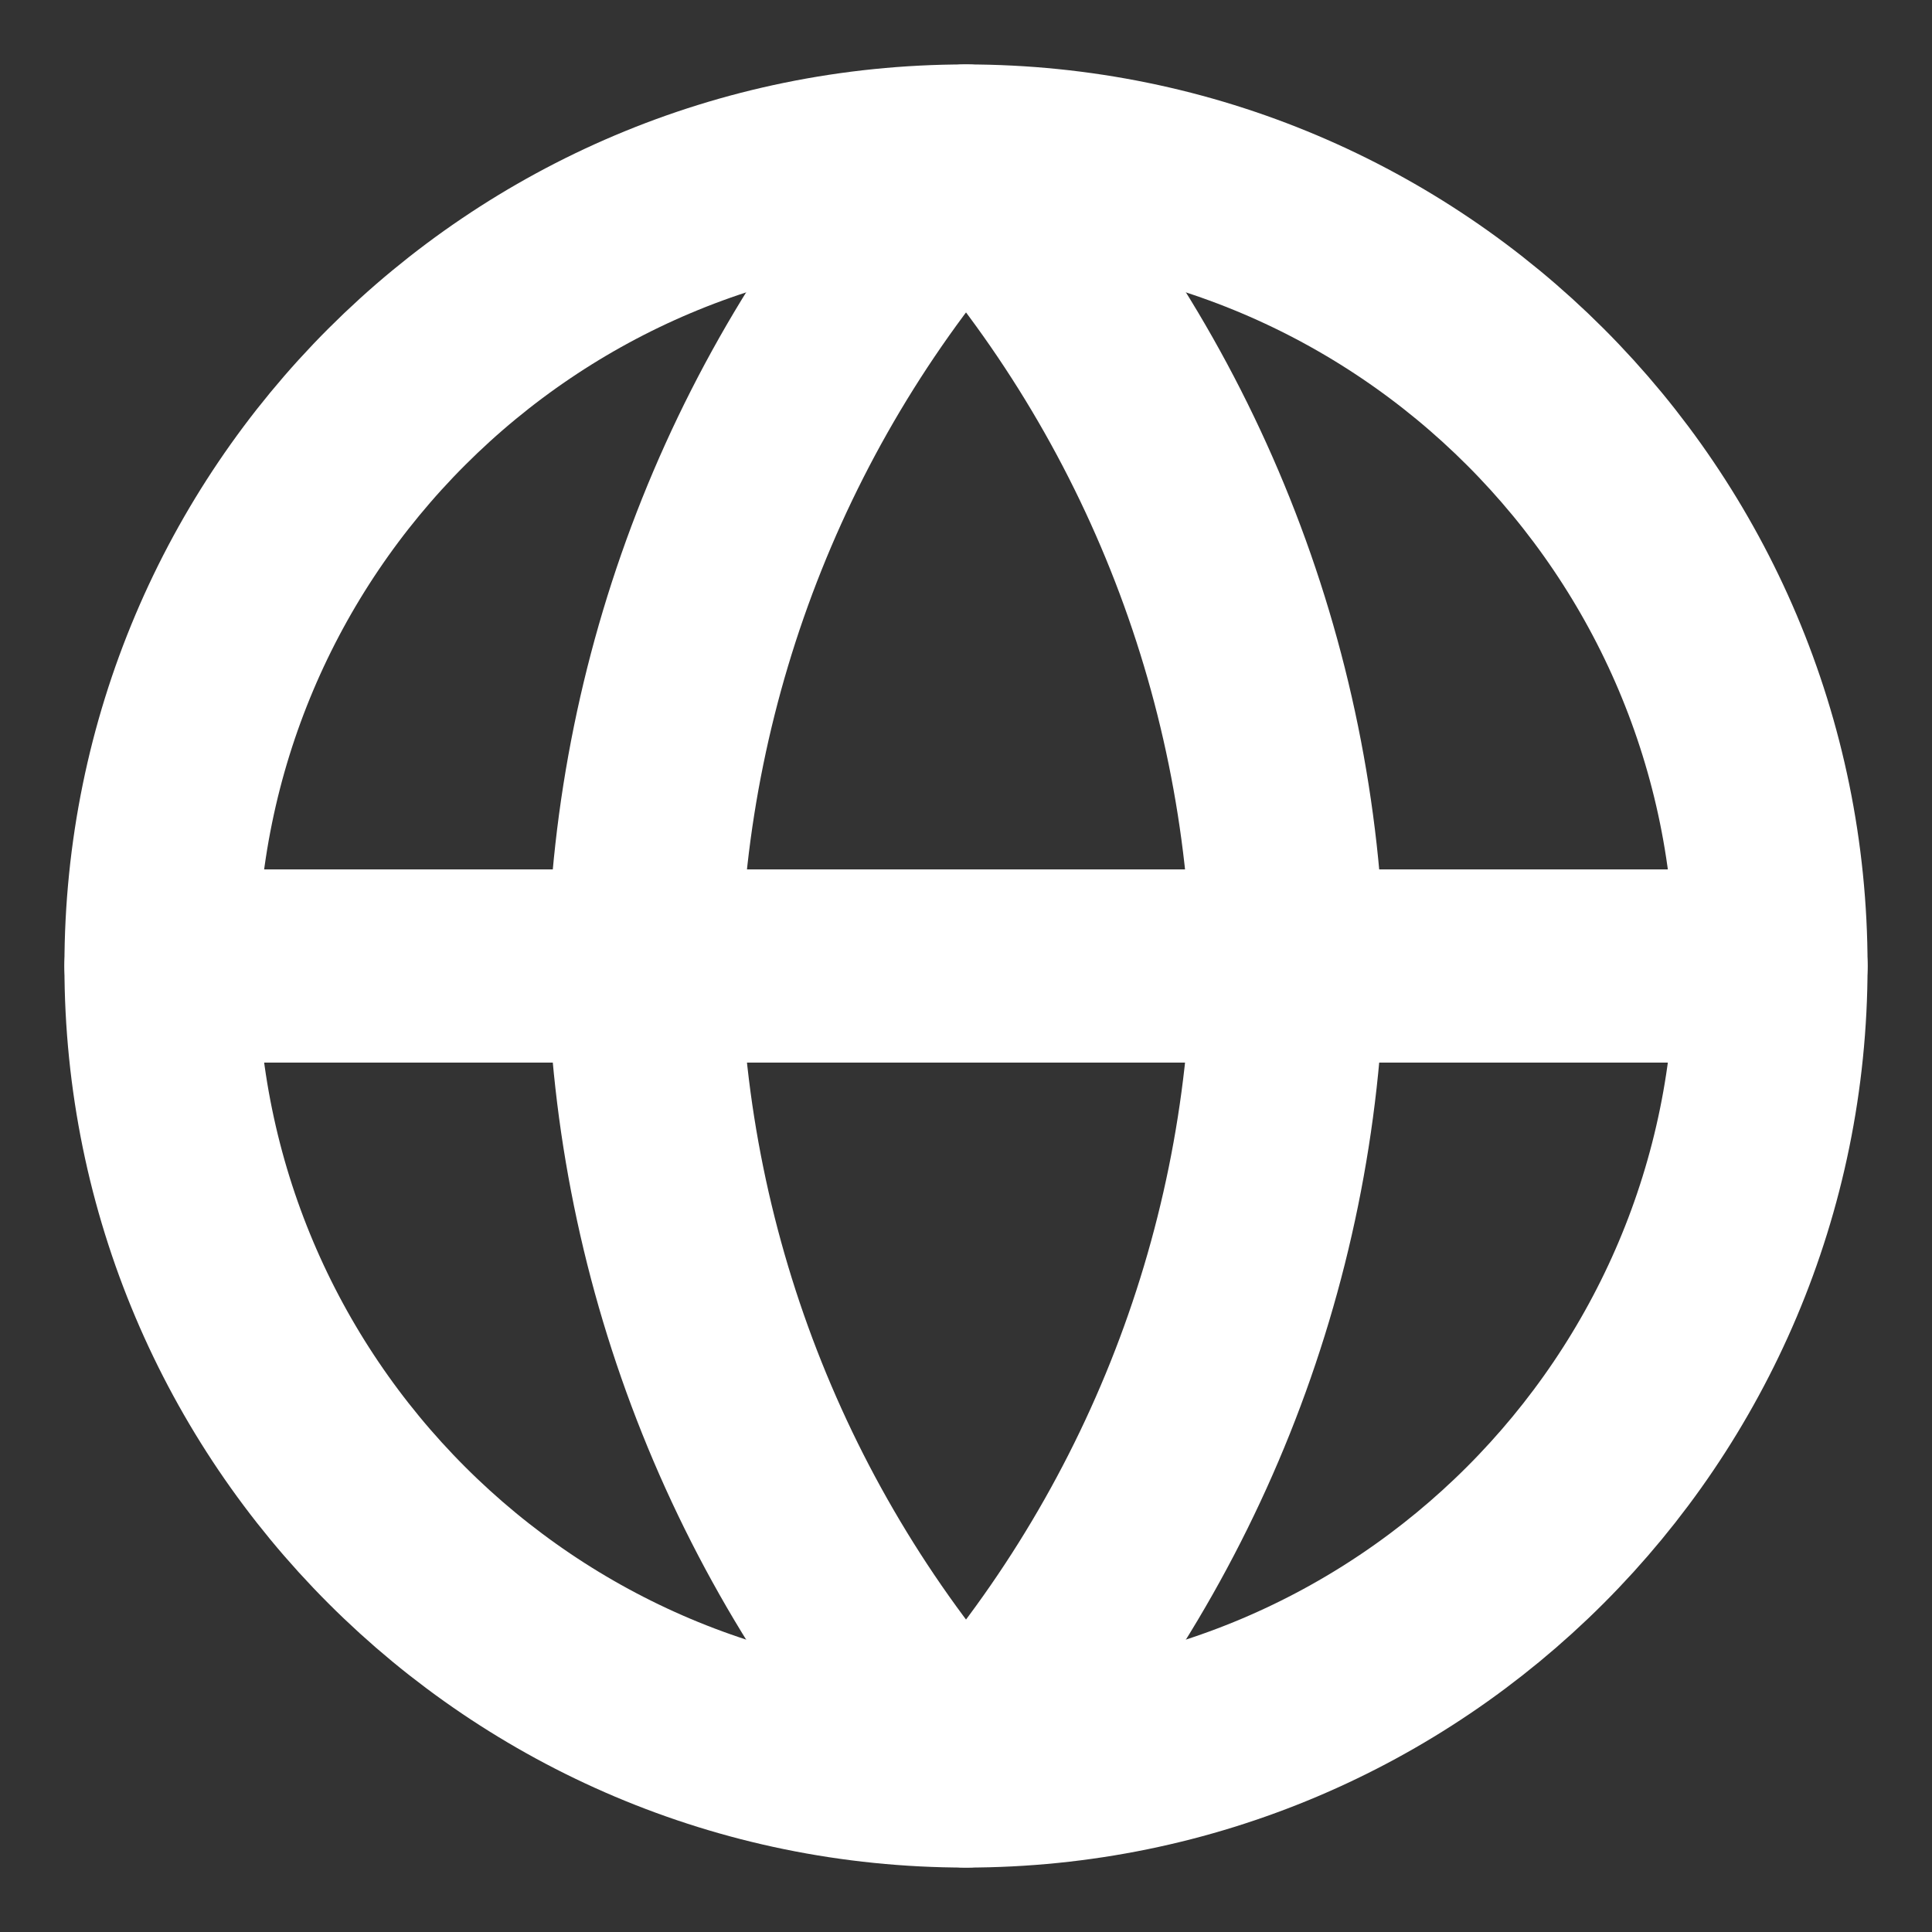 <svg width="20" height="20" viewBox="0 0 20 20" fill="none" xmlns="http://www.w3.org/2000/svg">
<rect x="0" y="0" width="20" height="20" fill="#333333" stroke="none"/>
<g clip-path="url(#clip0_27_50)">
<path d="M10 18.333C14.602 18.333 18.333 14.602 18.333 10C18.333 5.397 14.602 1.667 10 1.667C5.398 1.667 1.667 5.397 1.667 10C1.667 14.602 5.398 18.333 10 18.333Z" stroke="white" stroke-width="2" stroke-linecap="round" stroke-linejoin="round"/>
<path d="M1.667 10H18.333" stroke="white" stroke-width="2" stroke-linecap="round" stroke-linejoin="round"/>
<path d="M10 1.667C12.085 3.948 13.269 6.91 13.333 10C13.269 13.09 12.085 16.051 10 18.333C7.916 16.051 6.731 13.09 6.667 10C6.731 6.91 7.916 3.948 10 1.667V1.667Z" stroke="white" stroke-width="2" stroke-linecap="round" stroke-linejoin="round"/>
</g>
<defs>
<clipPath id="clip0_27_50">
<rect width="20" height="20" fill="white"/>
</clipPath>
</defs>
</svg>
